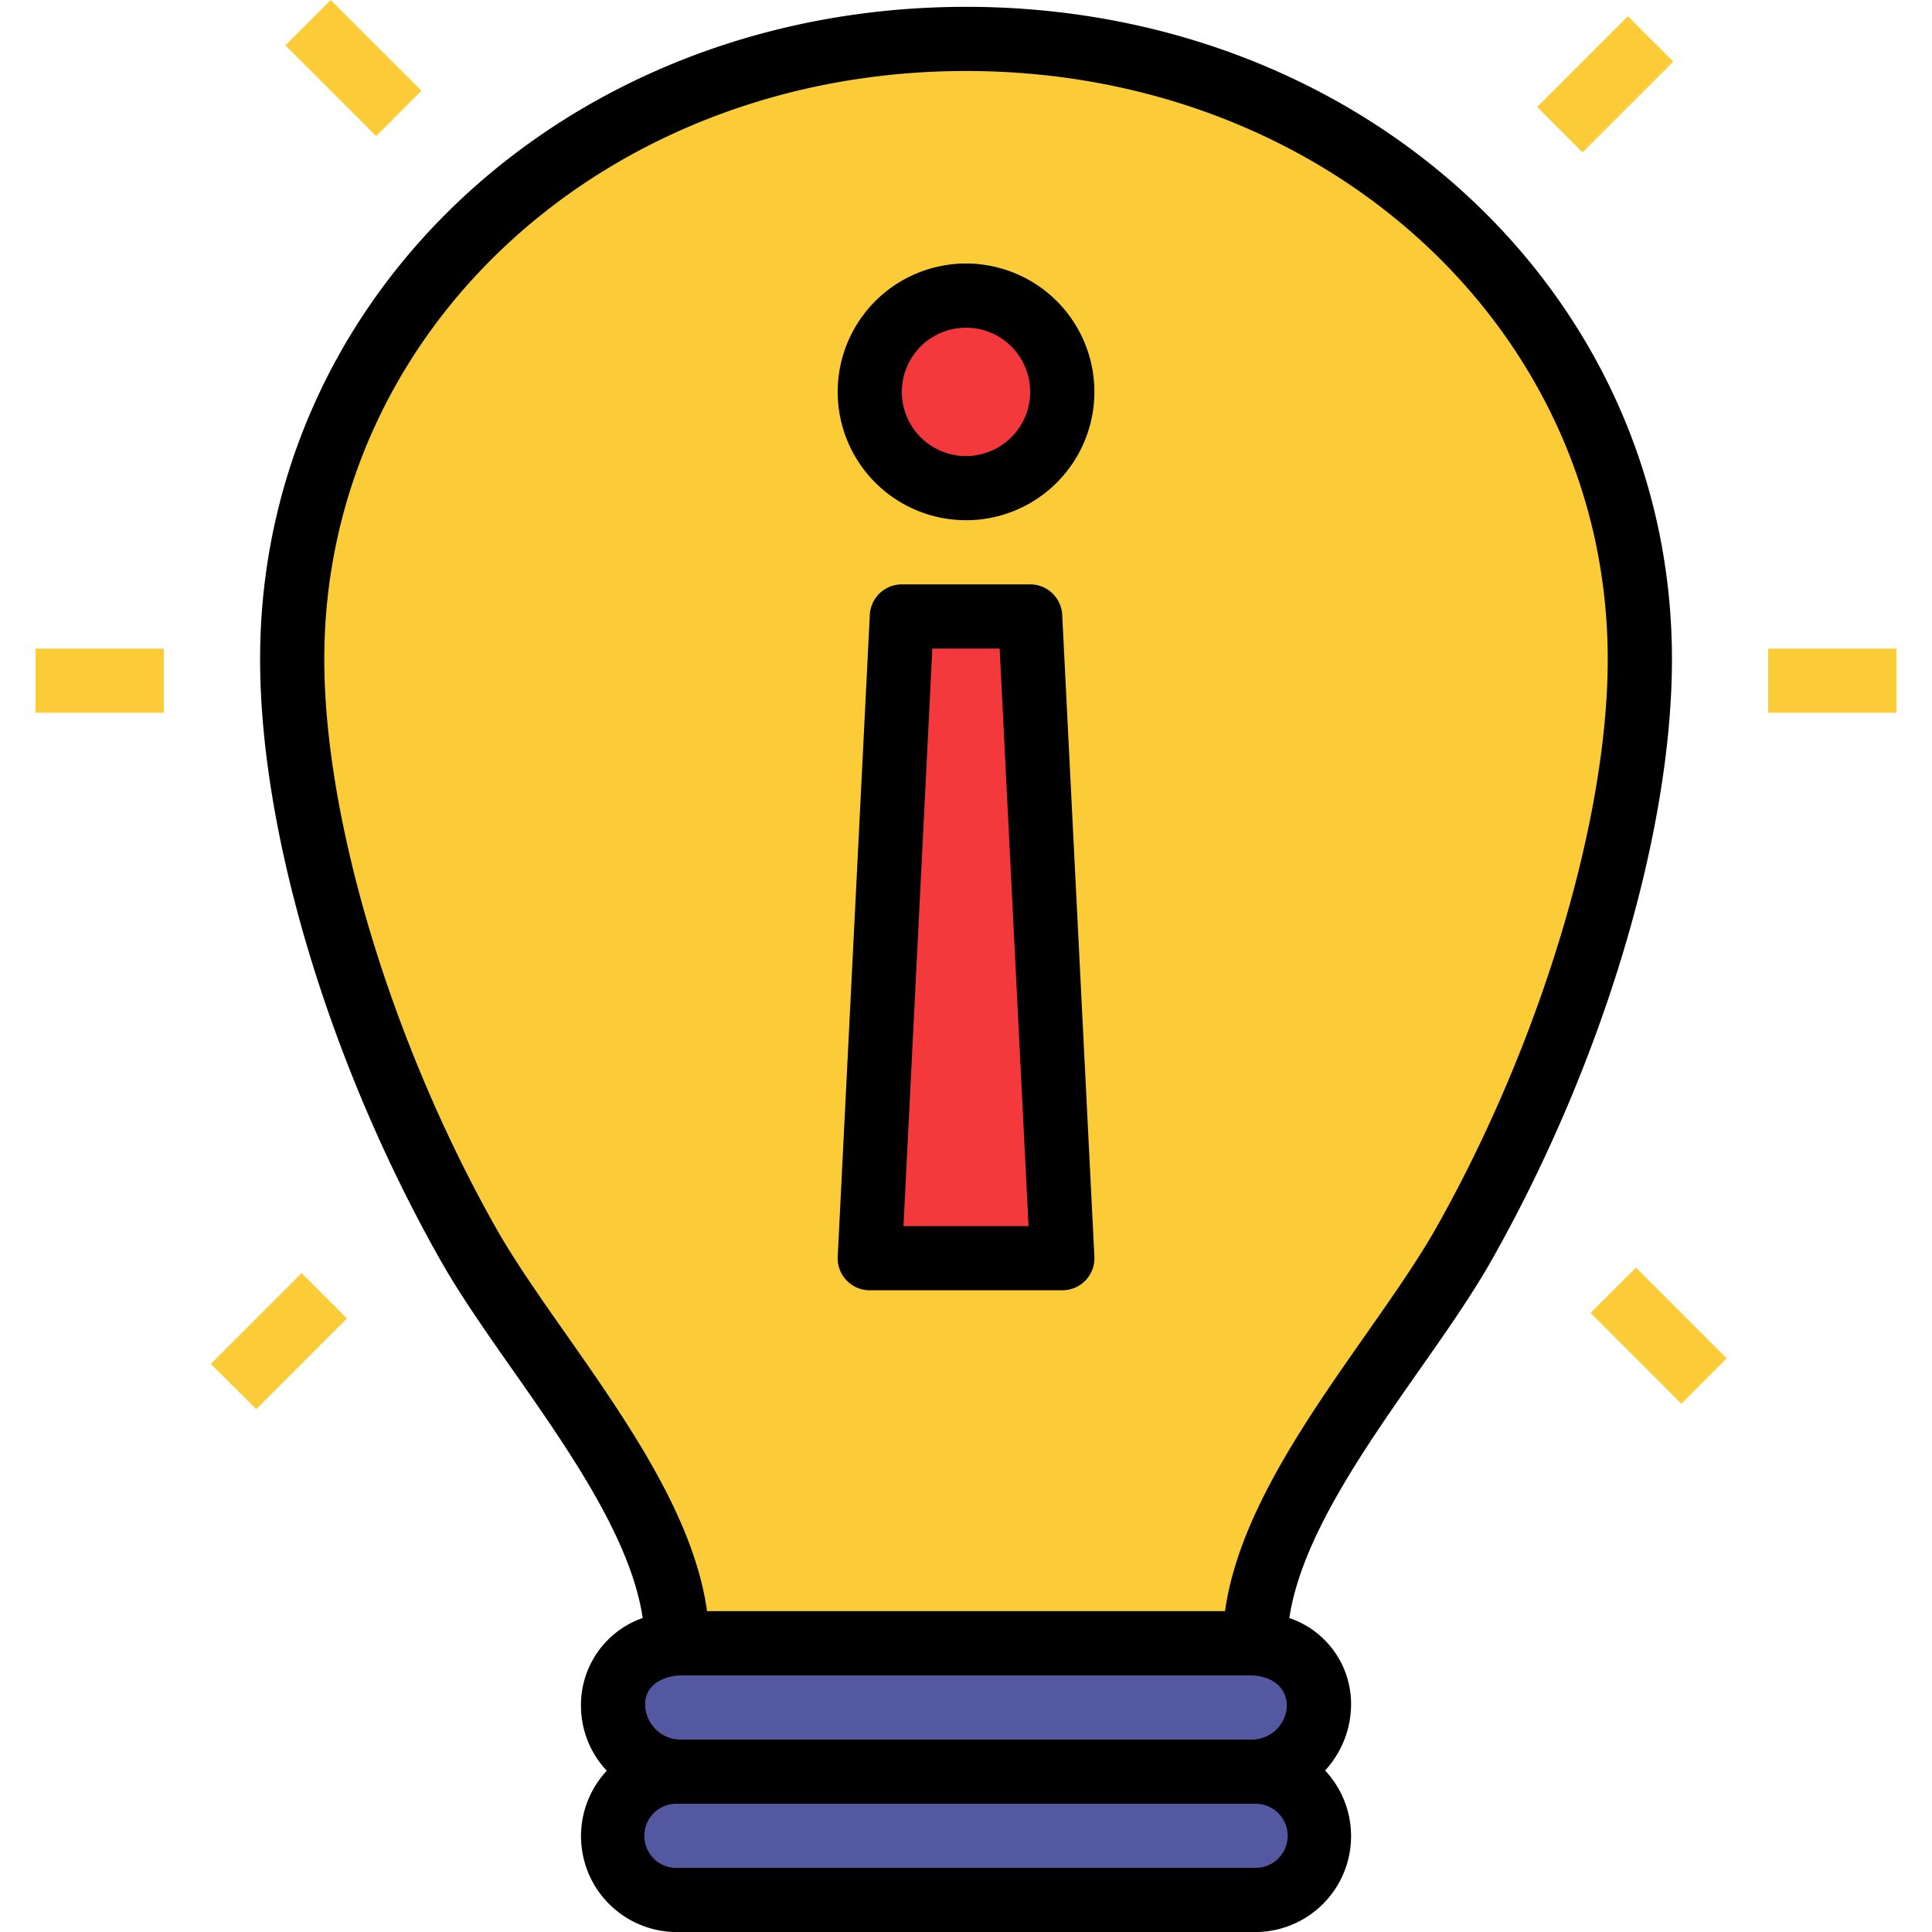 <svg xmlns="http://www.w3.org/2000/svg" xmlns:xlink="http://www.w3.org/1999/xlink" width="95" height="95" viewBox="0 0 95 95">
  <defs>
    <clipPath id="clip-path">
      <rect id="Rectángulo_375020" data-name="Rectángulo 375020" width="95" height="95" transform="translate(310 1727)" fill="#fff" stroke="#707070" stroke-width="1"/>
    </clipPath>
  </defs>
  <g id="Enmascarar_grupo_75" data-name="Enmascarar grupo 75" transform="translate(-310 -1727)" clip-path="url(#clip-path)">
    <g id="atencion" transform="translate(307.013 1722.603)">
      <path id="Trazado_780595" data-name="Trazado 780595" d="M64.454,91.509H36.521A3.3,3.3,0,0,1,33.132,88.3v-.113A3.127,3.127,0,0,1,36.521,85.2H64.454a3.127,3.127,0,0,1,3.388,2.986V88.3A3.3,3.3,0,0,1,64.454,91.509Z" fill="#5358a1"/>
      <rect id="Rectángulo_375022" data-name="Rectángulo 375022" width="34.71" height="6.311" rx="3.155" transform="translate(33.132 91.509)" fill="#5358a1"/>
      <path id="Trazado_780596" data-name="Trazado 780596" d="M50.487,6.311c-18.3,0-33.132,13.213-33.132,30.5,0,8.123,3.278,19.24,8.649,28.747C29.237,71.284,36.288,78.634,36.288,85.2h28.4c0-6.563,7.05-13.914,10.284-19.637,5.371-9.507,8.649-20.624,8.649-28.747,0-17.29-14.834-30.5-33.132-30.5Z" fill="#fccc38"/>
      <circle id="Elipse_4734" data-name="Elipse 4734" cx="4.733" cy="4.733" r="4.733" transform="translate(45.754 17.355)" fill="#f4393d"/>
      <path id="Trazado_780597" data-name="Trazado 780597" d="M47.332,34.71h6.311l1.578,31.555H45.754Z" fill="#f4393d"/>
      <path id="Trazado_780598" data-name="Trazado 780598" d="M50.487,4.733c-19.464,0-34.71,14.092-34.71,32.08,0,8.545,3.392,19.859,8.853,29.524.981,1.736,2.261,3.562,3.617,5.494,2.734,3.9,5.771,8.261,6.343,12.126A4.527,4.527,0,0,0,31.555,88.3a4.659,4.659,0,0,0,1.269,3.167A4.716,4.716,0,0,0,36.288,99.4h28.4a4.717,4.717,0,0,0,3.457-7.944,4.826,4.826,0,0,0,1.277-3.27,4.461,4.461,0,0,0-3.036-4.227c.572-3.865,3.61-8.226,6.343-12.125,1.356-1.932,2.636-3.758,3.617-5.494C81.806,56.672,85.2,45.358,85.2,36.813c0-17.988-15.247-32.08-34.71-32.08ZM66.265,88.3a1.731,1.731,0,0,1-1.81,1.635H36.52a1.75,1.75,0,0,1-1.81-1.747c0-.968.938-1.408,1.81-1.408H64.454C65.326,86.775,66.265,87.216,66.265,88.3Zm-1.578,7.946h-28.4a1.578,1.578,0,1,1,0-3.155h28.4a1.578,1.578,0,1,1,0,3.155ZM73.6,64.784c-.906,1.6-2.143,3.368-3.453,5.235-2.961,4.223-6.278,8.952-6.923,13.6H37.754c-.646-4.648-3.962-9.377-6.923-13.6-1.31-1.867-2.547-3.632-3.453-5.235-5.13-9.08-8.445-20.059-8.445-27.971,0-16.22,13.861-28.925,31.555-28.925S82.042,20.594,82.042,36.813C82.042,44.725,78.727,55.7,73.6,64.784Z"/>
      <path id="Trazado_780599" data-name="Trazado 780599" d="M50.487,29.977A6.311,6.311,0,1,1,56.8,23.666,6.311,6.311,0,0,1,50.487,29.977Zm0-9.466a3.155,3.155,0,1,0,3.155,3.155A3.155,3.155,0,0,0,50.487,20.511Z"/>
      <path id="Trazado_780600" data-name="Trazado 780600" d="M55.221,67.843H45.754a1.576,1.576,0,0,1-1.575-1.656l1.578-31.555a1.578,1.578,0,0,1,1.575-1.5h6.311a1.577,1.577,0,0,1,1.575,1.5L56.8,66.186a1.576,1.576,0,0,1-1.575,1.656Zm-7.808-3.155h6.149l-1.42-28.4h-3.31Z"/>
      <g id="Grupo_1066824" data-name="Grupo 1066824">
        <path id="Trazado_780601" data-name="Trazado 780601" d="M89.931,36.288h6.311v3.155H89.931Z" fill="#fccc38"/>
        <path id="Trazado_780602" data-name="Trazado 780602" d="M4.733,36.288h6.311v3.155H4.733Z" fill="#fccc38"/>
        <path id="Trazado_780603" data-name="Trazado 780603" d="M82.967,66.918h3.155v6.311H82.967Z" transform="translate(-24.786 80.315) rotate(-45.005)" fill="#fccc38"/>
        <path id="Trazado_780604" data-name="Trazado 780604" d="M18.788,4.589h3.155V10.9H18.788Z" transform="translate(0.489 16.669) rotate(-45)" fill="#fccc38"/>
        <path id="Trazado_780605" data-name="Trazado 780605" d="M78.761,6.964h6.311V10.12H78.761Z" transform="translate(17.953 60.425) rotate(-45)" fill="#fccc38"/>
        <path id="Trazado_780606" data-name="Trazado 780606" d="M13.546,68.767h6.311v3.155H13.546Z" transform="translate(-44.85 32.413) rotate(-45)" fill="#fccc38"/>
      </g>
    </g>
  </g>
</svg>
